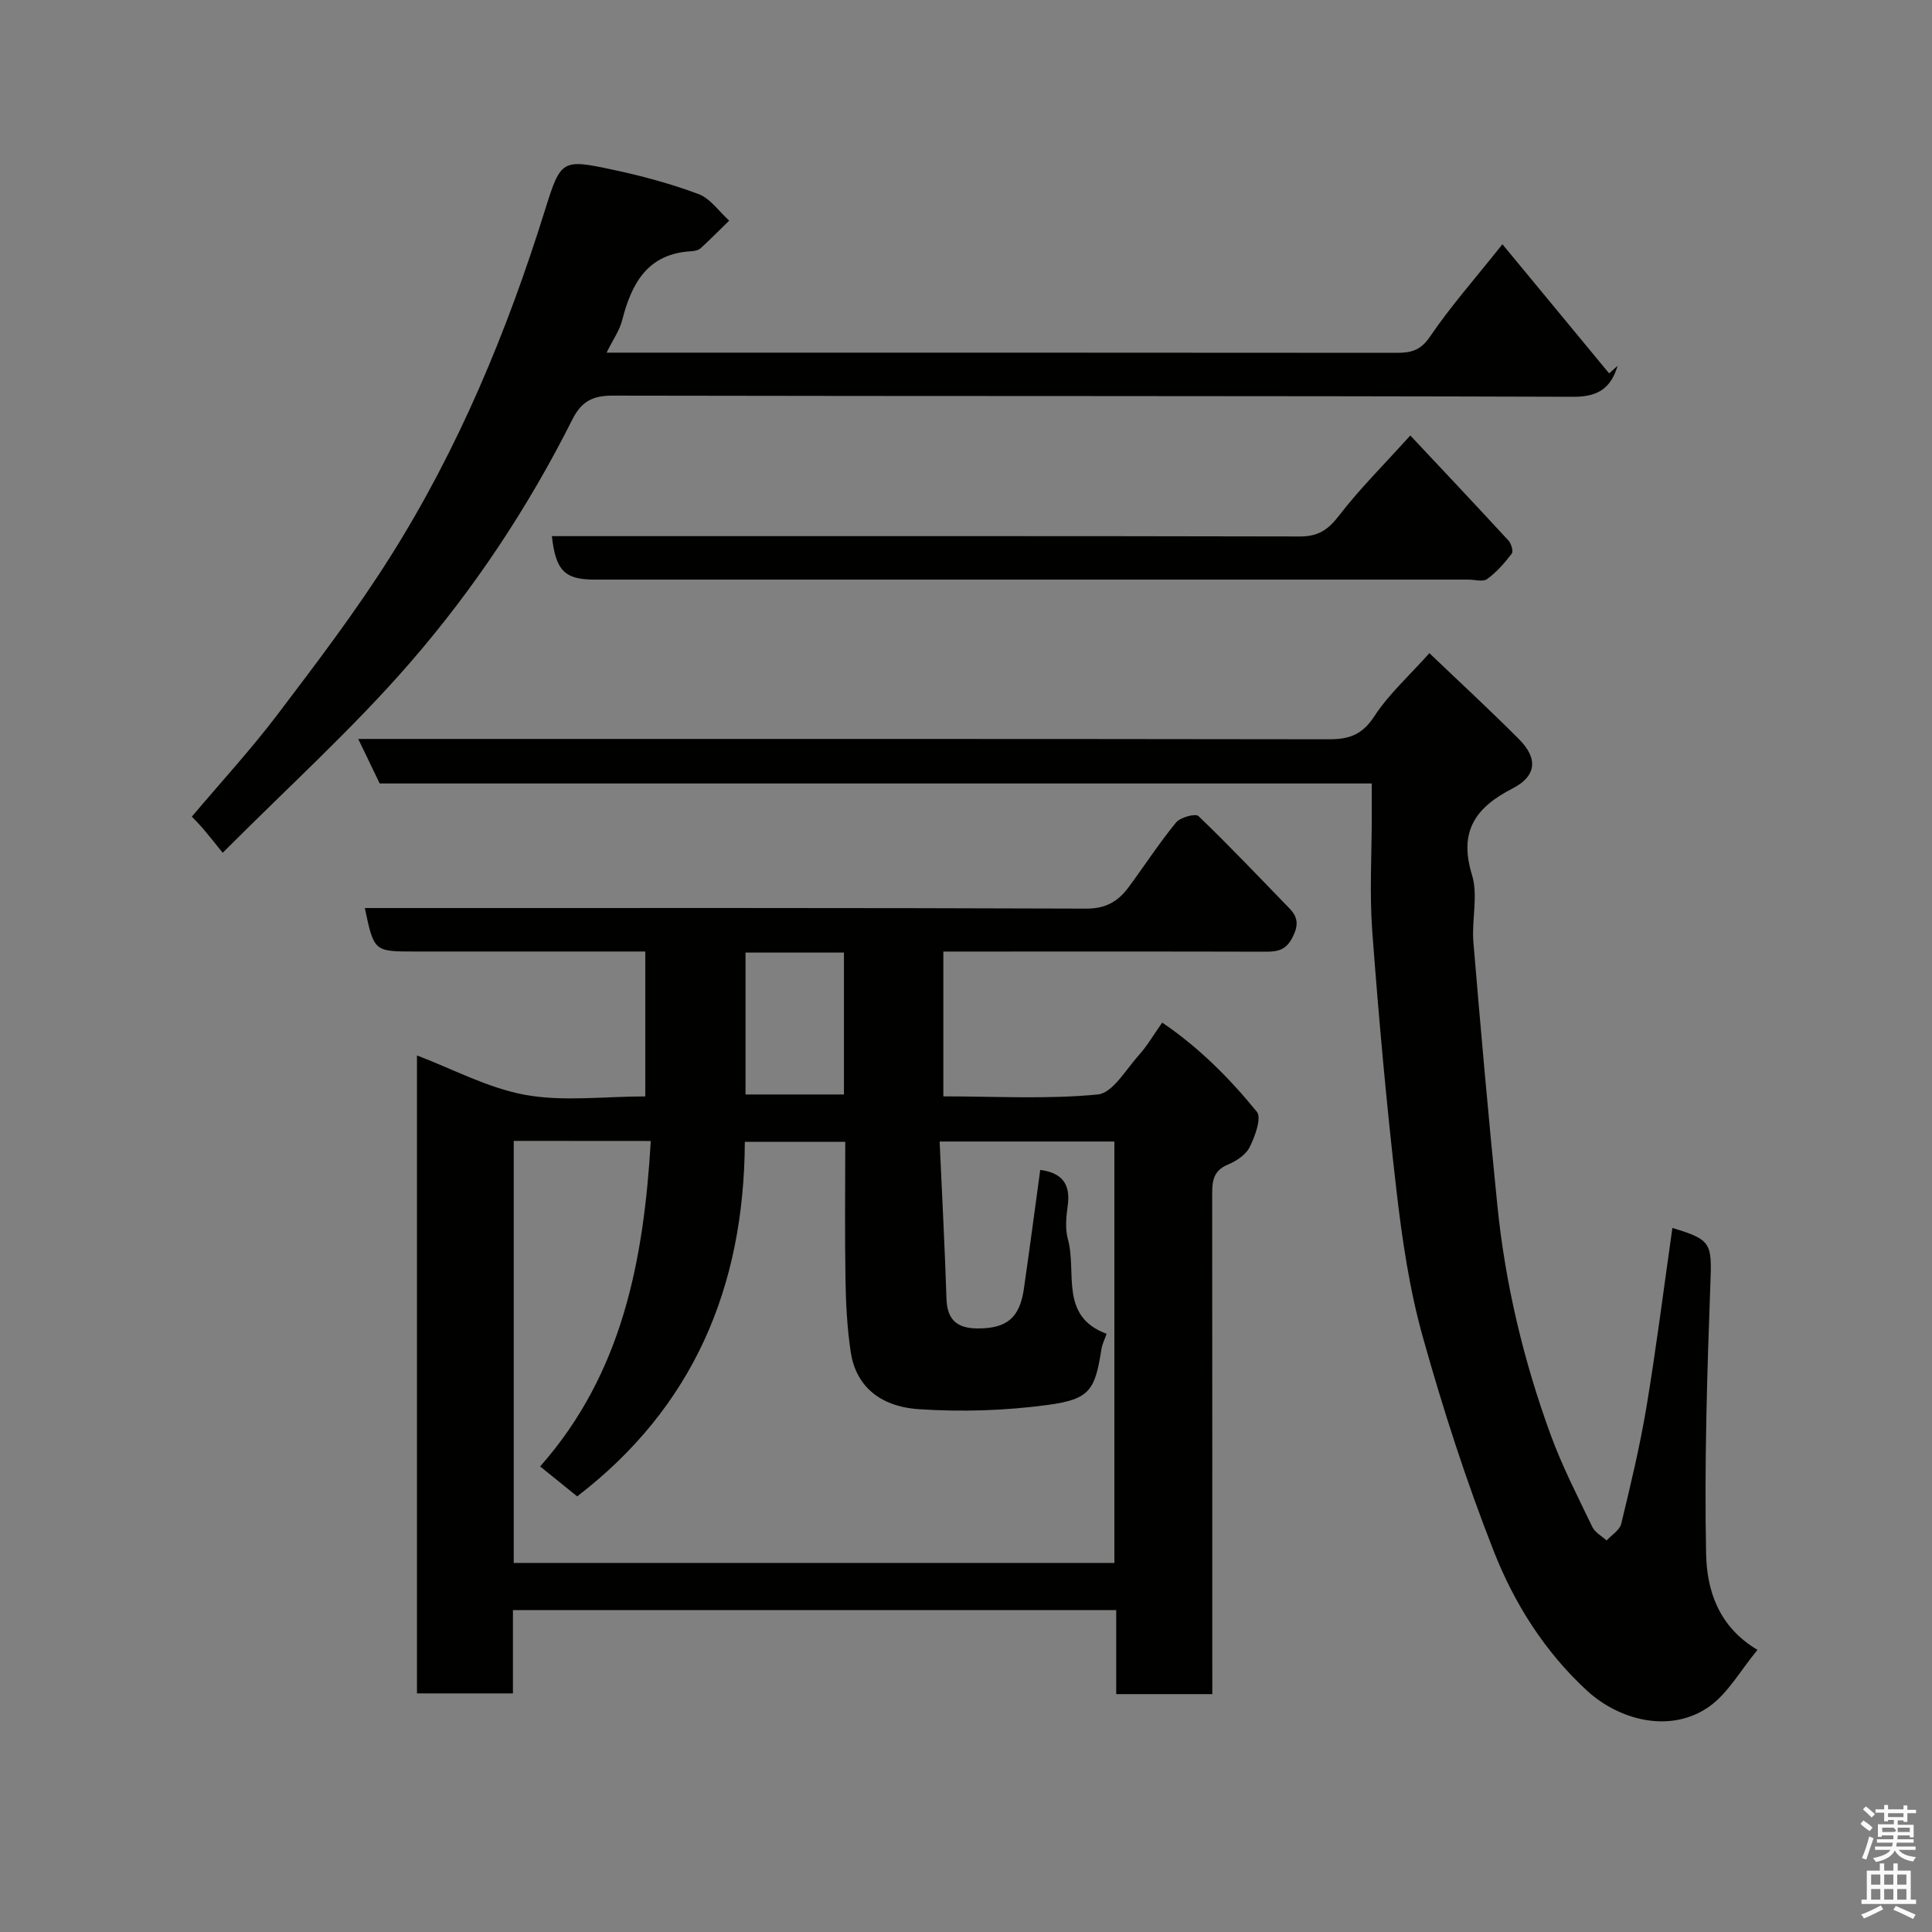 <svg enable-background="new 0 0 400 400" viewBox="0 0 400 400" xmlns="http://www.w3.org/2000/svg"><rect x="0" y="0" width="400" height="400" fill="#808080" stroke="none"/><path d="m385.2 377.6.6-.7c.6.4 1.3.9 1.9 1.5l-.6.7c-.8-.5-1.4-1-1.9-1.5zm.3 7.1c.6-1.4 1.1-2.9 1.5-4.5.3.1.6.3.9.4-.5 1.4-1 2.9-1.5 4.4zm.2-10.1.6-.6c.7.5 1.3 1.1 1.9 1.6l-.7.7c-.6-.6-1.2-1.2-1.8-1.7zm8.4-.8h.8v.9h1.8v.7h-1.8v1.8h-.8v-.3h-1.2v.9h3.3v2.6h-.8v-.4h-2.5c0 .3 0 .6-.1.8h3.4v.7h-3.5c0 .3-.1.6-.1.8h4v.7h-3.5c.7.9 1.9 1.3 3.6 1.5-.2.2-.4.5-.6.9-1.9-.3-3.2-1.1-3.8-2.3-.5 1.1-1.8 2-3.9 2.4-.2-.3-.4-.5-.6-.8 1.9-.4 3.1-.9 3.6-1.7h-3.2v-.7h3.5c.1-.2.1-.5.2-.8h-3.3v-.7h3.4c0-.2 0-.5 0-.8h-2.4v.3h-.8v-2.6h3.3v-.9h-1.2v.3h-.8v-1.8h-1.8v-.7h1.8v-.9h.8v.9h3.2zm-4.4 5.5h2.4c1-.3 0-.6 0-.9h-2.4zm1.2-3.1h3.2v-.8h-3.2zm4.4 2.2h-2.4v.9h2.5v-.9z" fill="#fafafb"/><path d="m389.2 385.8h.9v1.5h1.9v-1.5h.9v1.5h2.7v6h1.1v.9h-11.3v-.9h1.1v-6h2.7zm.2 8.7.5.8c-1.2.6-2.5 1.3-4 1.9-.2-.3-.3-.6-.6-.8 1.6-.6 3-1.3 4.1-1.9zm-2-4.3h1.9v-2.1h-1.9zm0 3.1h1.9v-2.2h-1.9zm2.7-3.1h1.9v-2.1h-1.9zm0 3.1h1.9v-2.2h-1.9zm2.4 1.3c1.4.6 2.7 1.2 4.1 1.8l-.5.9c-1.5-.7-2.8-1.4-4.1-1.9zm2.2-6.5h-1.9v2.1h1.9zm-1.9 5.2h1.9v-2.2h-1.9z" fill="#fafafb"/><g fill="#010100"><path d="m251 350.75c-7 0-13.26 0-19.9 0 0-5.84 0-11.45 0-17.4-41.76 0-83.14 0-124.9 0v17.25c-6.74 0-13.13 0-19.87 0 0-43.81 0-87.73 0-132.08 7.45 2.82 14.73 6.78 22.47 8.17 7.9 1.42 16.26.31 24.8.31 0-9.91 0-19.63 0-30-3.02 0-6.12 0-9.23 0-12.83 0-25.66 0-38.5 0-8.43 0-8.43 0-10.34-9h5.87c47.83 0 95.66-.06 143.49.12 4.06.02 6.61-1.51 8.76-4.41 3.3-4.46 6.32-9.13 9.83-13.41.88-1.08 4.04-1.94 4.65-1.34 6.47 6.21 12.63 12.72 18.88 19.16 1.79 1.84 1.83 3.55.57 5.99-1.35 2.62-3.07 2.93-5.56 2.93-20.33-.06-40.66-.03-60.99-.03-1.8 0-3.61 0-5.72 0v29.98c10.78 0 21.46.63 31.97-.39 3.09-.3 5.84-5.19 8.53-8.17 1.73-1.92 3.04-4.21 4.81-6.71 7.64 5.17 13.97 11.55 19.6 18.47 1.02 1.26-.38 5.07-1.48 7.29-.78 1.59-2.77 2.92-4.51 3.63-3.42 1.4-3.26 4.03-3.26 6.9.03 32.33.02 64.66.02 96.99.01 1.8.01 3.6.01 5.75zm-144.64-114.54v87.38h124.36c0-29.33 0-58.26 0-87.25-12 0-23.71 0-36.18 0 .5 11.09 1.07 21.82 1.42 32.55.14 4.4 2.21 6.13 6.44 6.15 5.98.02 8.71-2.14 9.58-8.18 1.19-8.21 2.26-16.43 3.39-24.64 4.59.6 6.3 3 5.69 7.4-.32 2.29-.56 4.79.04 6.96 1.89 6.86-1.82 15.95 8.01 19.57-.45 1.29-.9 2.15-1.05 3.06-1.34 8.57-2.36 10.48-11.08 11.66-8.8 1.19-17.85 1.48-26.71.89-8.45-.56-13.16-5.12-14.15-11.92-.72-4.88-.99-9.85-1.07-14.78-.16-9.59-.05-19.18-.05-28.65-7.41 0-14.13 0-20.79 0-.15 30.18-10.72 54.97-34.71 73.4-2.54-2.05-4.96-4.01-7.67-6.2 17.09-19.34 21.44-42.75 22.91-67.38-9.46-.02-18.74-.02-28.38-.02zm47.99-38.99v29.38h20.38c0-9.99 0-19.57 0-29.38-6.85 0-13.44 0-20.38 0z"/><path d="m363.87 341.59c-3.61 4.36-6.15 9.04-10.04 11.77-7.93 5.56-18.52 2.87-25.27-3.34-8.74-8.05-15.03-18.01-19.28-28.83-5.7-14.5-10.51-29.4-14.71-44.41-2.76-9.85-4.27-20.14-5.45-30.33-2.06-17.79-3.66-35.64-5-53.49-.6-7.95-.11-15.99-.11-23.99 0-2.14 0-4.27 0-6.76-68.65 0-136.91 0-205.4 0-1.48-3.08-2.87-5.95-4.44-9.22h6.06c64.99 0 129.98-.03 194.97.07 4.19.01 6.88-.99 9.34-4.76 3.02-4.63 7.28-8.45 11.4-13.07 6.06 5.8 12.45 11.68 18.57 17.83 3.95 3.97 3.62 7.63-1.35 10.18-7.67 3.94-11.18 8.86-8.4 17.9 1.31 4.26-.09 9.29.29 13.92 1.52 18.17 3.13 36.34 4.96 54.49 1.64 16.29 5.42 32.14 11.03 47.5 2.39 6.54 5.61 12.78 8.63 19.08.55 1.15 1.95 1.89 2.96 2.81 1.04-1.14 2.71-2.14 3.03-3.46 1.95-8.07 3.89-16.16 5.25-24.34 2.03-12.25 3.58-24.58 5.34-36.9 8.19 2.44 8.18 3.19 7.86 11.7-.68 18.59-1.25 37.2-.88 55.79.16 7.47 2.52 15.04 10.64 19.86z"/><path d="m46.11 176.56c-1.99-2.46-3.02-3.77-4.1-5.04-.64-.75-1.34-1.45-2.29-2.45 5.98-7.08 12.2-13.84 17.73-21.13 8.09-10.67 16.23-21.37 23.36-32.68 14.09-22.33 24.16-46.56 32.02-71.75 3.27-10.49 3.51-10.61 14.01-8.38 6.03 1.28 12.04 2.9 17.8 5.06 2.45.92 4.24 3.61 6.33 5.49-1.97 1.92-3.9 3.88-5.93 5.73-.44.4-1.21.56-1.84.6-9.09.47-12.42 6.59-14.39 14.29-.54 2.13-1.91 4.04-3.22 6.71h5.55c52.66 0 105.32-.01 157.99.04 2.96 0 4.97-.45 6.91-3.32 4.19-6.18 9.18-11.82 15.02-19.16 7.51 9.08 14.8 17.91 22.09 26.73.59-.52 1.17-1.04 1.76-1.56-1.37 4.45-3.82 6.42-9.11 6.41-66.33-.22-132.65-.1-198.98-.24-4.17-.01-6.47 1.25-8.33 4.96-9.13 18.18-20.37 35.12-33.65 50.4-11.76 13.55-25.17 25.67-38.73 39.29z"/><path d="m114.26 111h5.96c49.64 0 99.28-.04 148.92.07 3.74.01 5.82-1.36 8.07-4.29 4.21-5.49 9.17-10.4 14.78-16.62 6.94 7.4 13.67 14.53 20.31 21.74.58.63 1.06 2.24.7 2.71-1.48 1.94-3.14 3.84-5.09 5.27-.87.64-2.59.12-3.92.12-60.3 0-120.6 0-180.9 0-6.16 0-8.03-1.83-8.83-9z"/></g></svg>